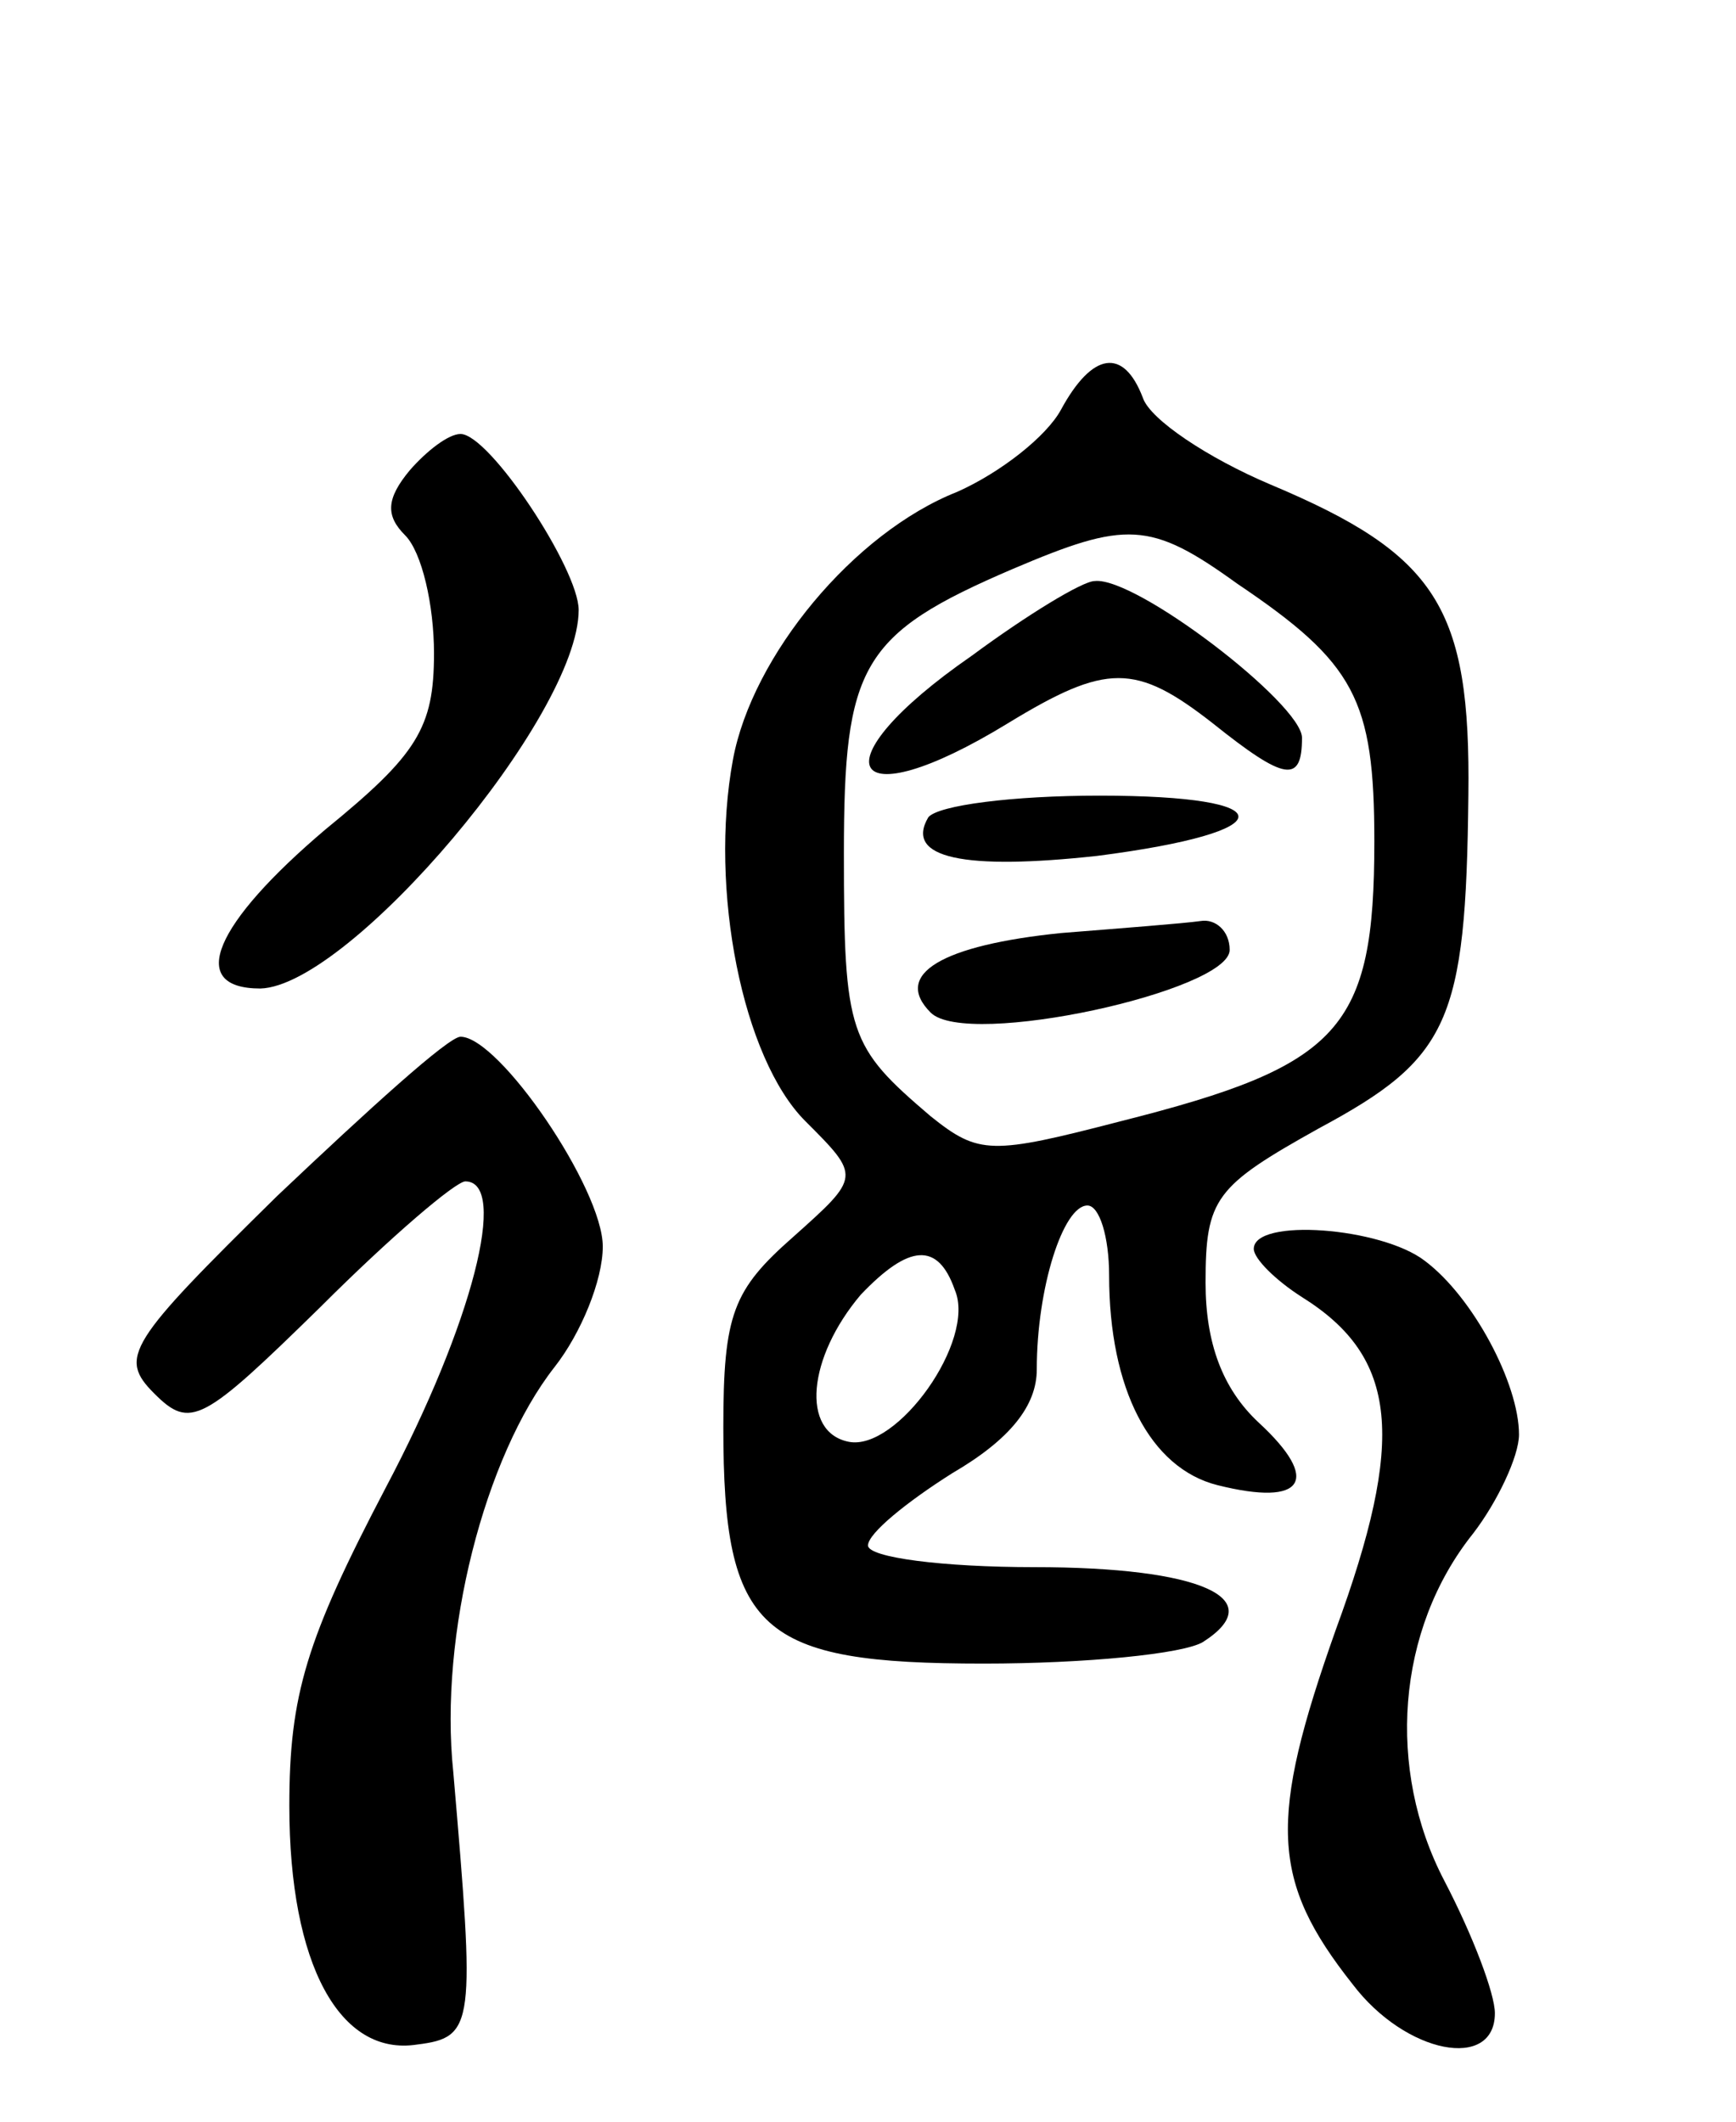 <svg version="1.0" xmlns="http://www.w3.org/2000/svg"
 width="72pt" height="88pt" viewBox="0 0 72 88"
 preserveAspectRatio="xMidYMid meet">
<g transform="translate(0,88) scale(0.1,-0.1)"
fill="#000000" stroke="none">
<path d="M440 710 c-6 -11 -25 -26 -43 -34 -43 -17 -85 -68 -93 -111 -10 -54
4 -124 30 -150 23 -23 23 -23 -5 -48 -25 -22 -29 -32 -29 -79 0 -85 15 -98
108 -98 42 0 83 4 91 9 28 18 -1 31 -70 31 -38 0 -69 4 -69 9 0 5 16 18 35 30
24 14 35 28 35 43 0 34 11 68 21 68 5 0 9 -13 9 -29 0 -47 17 -80 45 -87 36
-9 43 2 17 26 -15 14 -22 33 -22 58 0 35 4 40 47 64 54 29 61 44 62 138 1 78
-13 100 -82 129 -26 11 -50 27 -53 36 -8 21 -21 19 -34 -5z m73 -72 c49 -33
57 -48 57 -107 0 -78 -14 -93 -105 -116 -54 -14 -59 -14 -79 2 -34 29 -36 34
-36 109 0 78 7 91 70 118 47 20 57 20 93 -6z m-117 -293 c9 -21 -24 -67 -44
-63 -20 4 -17 35 5 61 20 21 32 22 39 2z"/>
<path d="M403 608 c-65 -45 -52 -69 15 -28 41 25 53 25 85 0 30 -24 37 -25 37
-6 0 14 -69 67 -86 65 -5 0 -28 -14 -51 -31z"/>
<path d="M385 541 c-10 -17 15 -22 70 -16 78 10 78 25 1 25 -36 0 -67 -4 -71
-9z"/>
<path d="M440 493 c-49 -5 -70 -17 -54 -33 15 -15 124 9 124 26 0 8 -6 13 -12
12 -7 -1 -33 -3 -58 -5z"/>
<path d="M170 685 c-10 -12 -10 -19 -2 -27 7 -7 12 -29 12 -49 0 -31 -7 -42
-45 -73 -46 -39 -58 -66 -27 -66 37 1 132 113 132 157 0 17 -37 73 -49 73 -5
0 -14 -7 -21 -15z"/>
<path d="M115 384 c-62 -61 -66 -67 -51 -82 15 -15 20 -12 69 36 29 29 56 52
60 52 18 0 3 -59 -33 -127 -33 -63 -40 -86 -40 -132 0 -66 21 -104 53 -99 24
3 24 8 15 113 -6 57 13 131 42 168 11 14 20 36 20 50 0 24 -43 87 -59 87 -5 0
-38 -30 -76 -66z"/>
<path d="M520 362 c0 -4 9 -13 20 -20 40 -25 43 -59 14 -138 -28 -79 -27 -104
7 -147 22 -29 59 -36 59 -12 0 8 -9 32 -21 55 -24 46 -20 104 12 144 10 13 19
32 19 41 0 21 -19 57 -39 72 -18 14 -71 18 -71 5z"/>
</g>
</svg>
